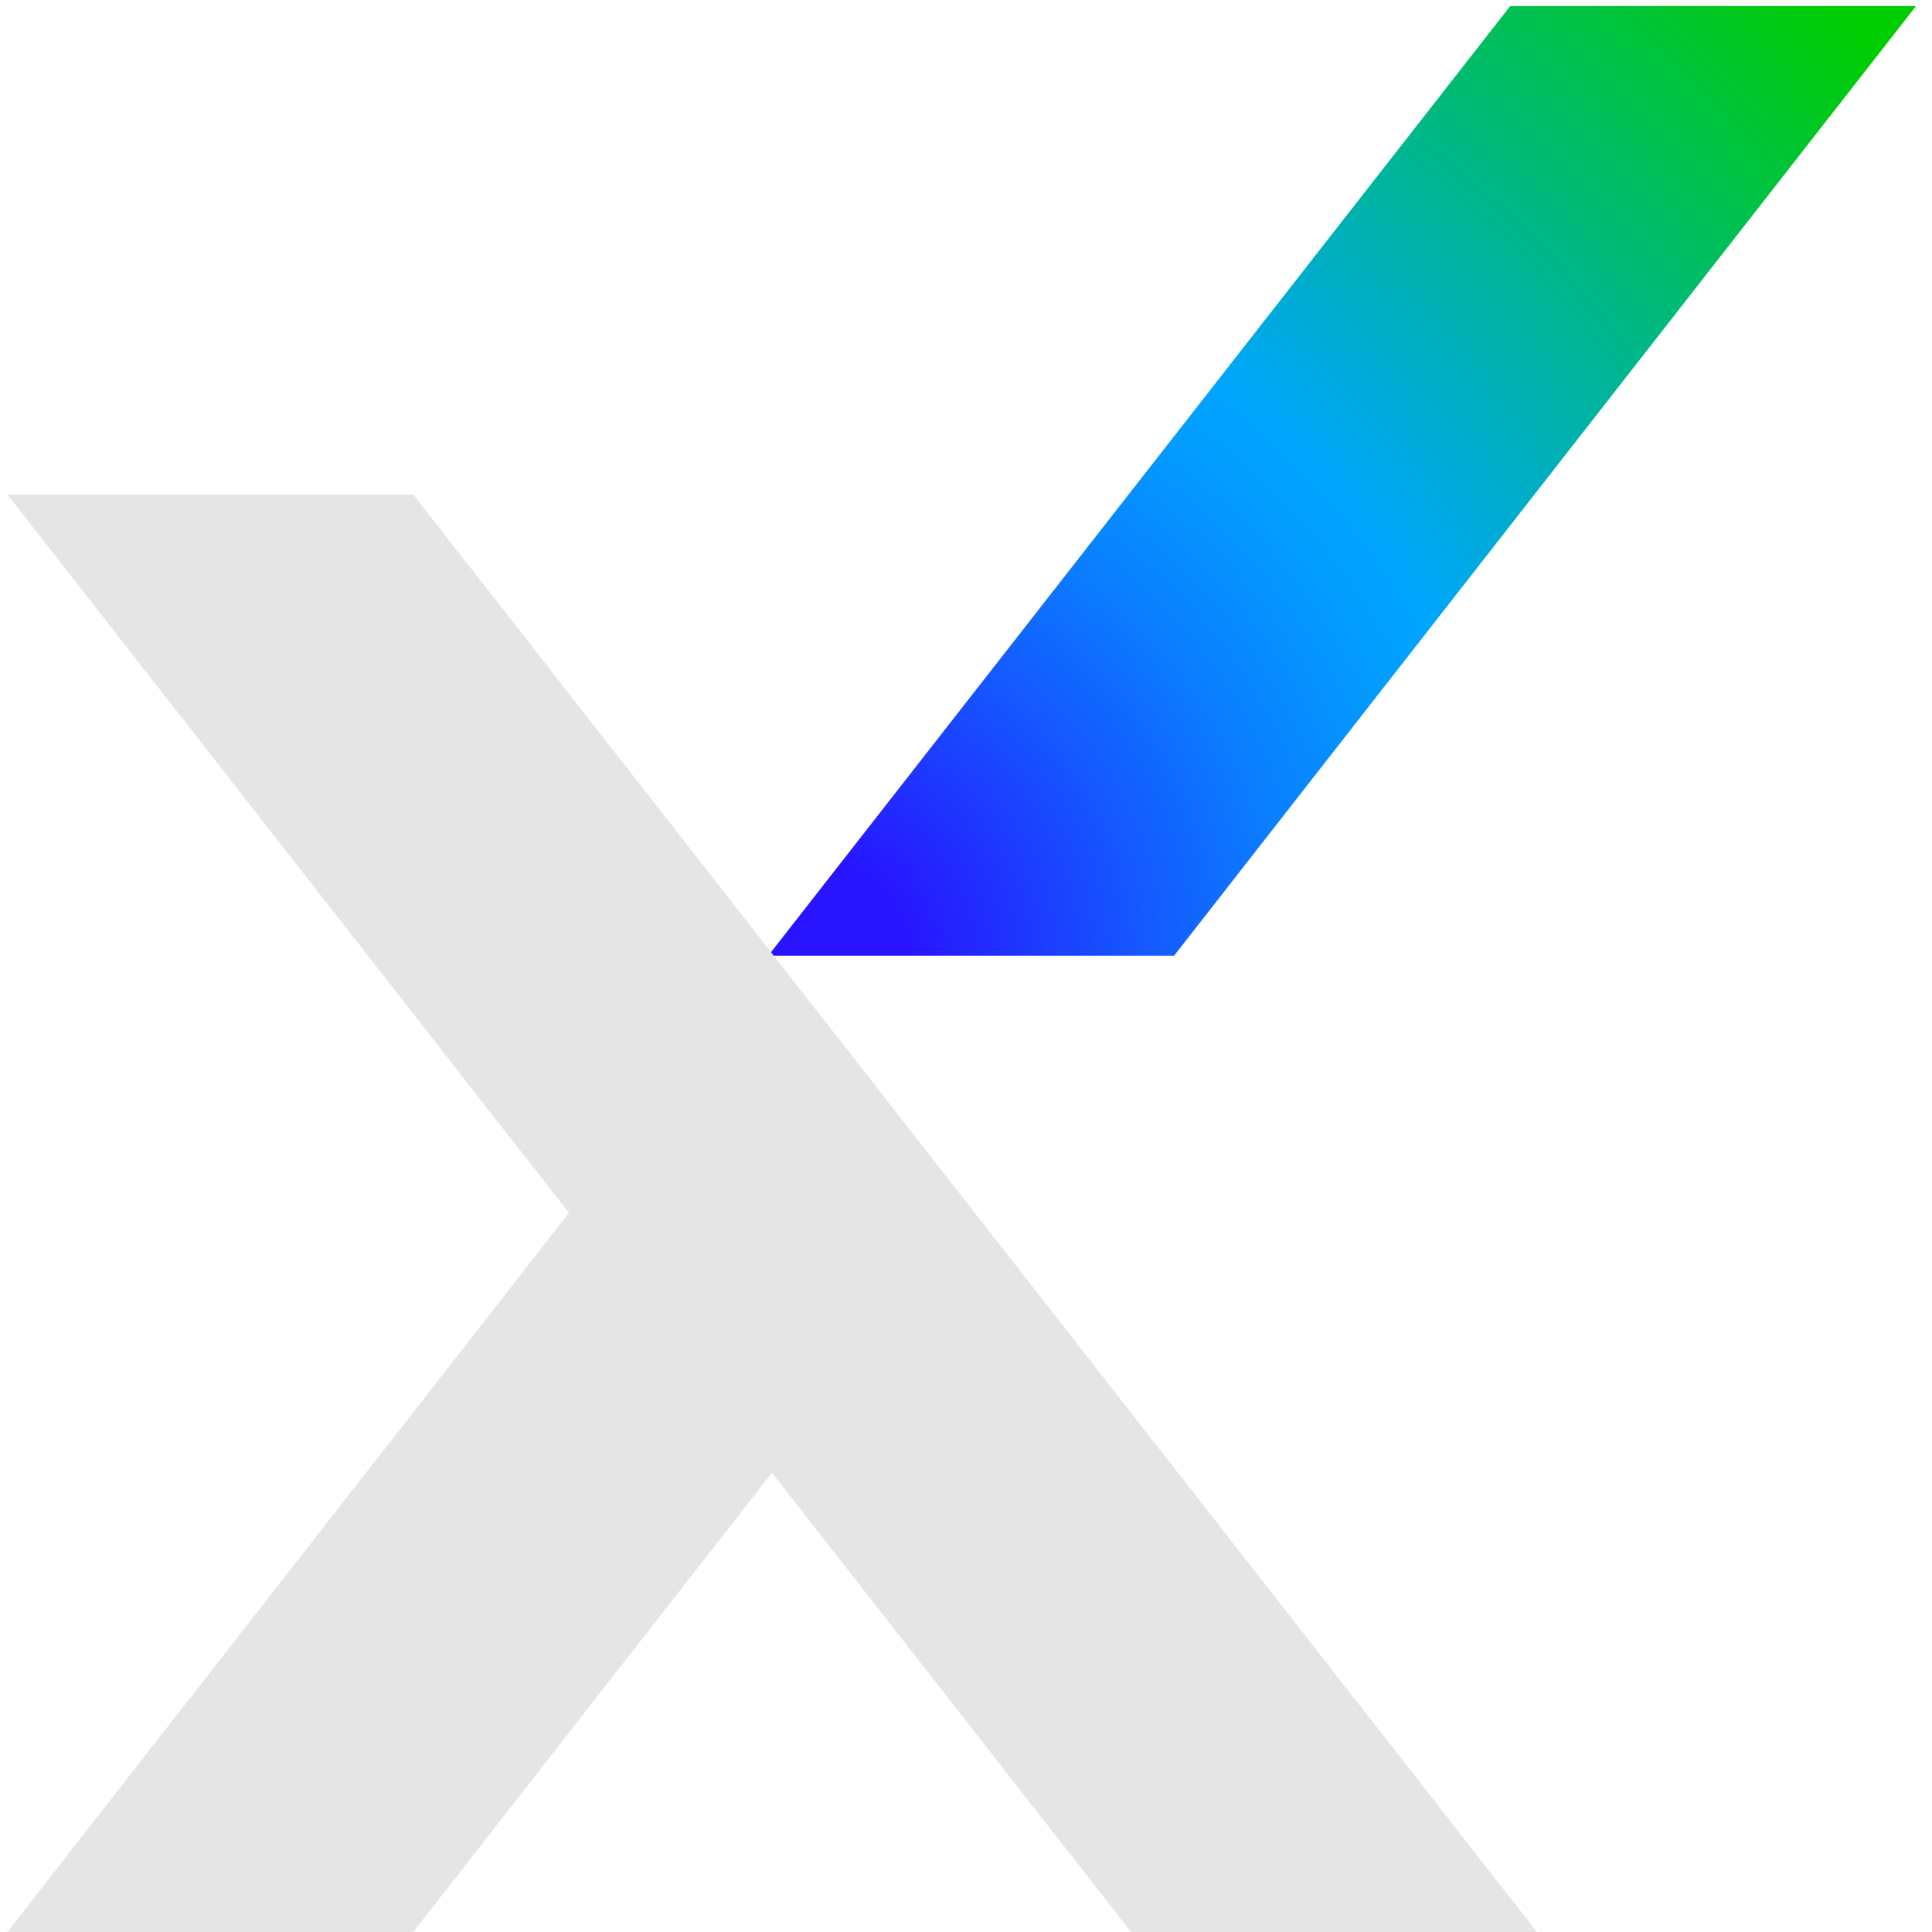 <svg width="16" height="16" viewBox="0 0 16 16" fill="none" xmlns="http://www.w3.org/2000/svg">
<g clip-path="url(#clip0_10422_2155)">
<path d="M9.723 7.915H6.362L12.507 0.05H15.868L9.723 7.915Z" fill="url(#paint0_radial_10422_2155)"/>
<path d="M12.728 16L3.422 4.095H0.061L4.712 10.045L0.061 16H3.422L6.393 12.196L9.367 16H12.728Z" fill="#E5E5E5"/>
</g>
<defs>
<radialGradient id="paint0_radial_10422_2155" cx="0" cy="0" r="1" gradientUnits="userSpaceOnUse" gradientTransform="translate(6.635 7.984) scale(11.736)">
<stop offset="0.07" stop-color="#2814FF"/>
<stop offset="0.08" stop-color="#2718FF"/>
<stop offset="0.23" stop-color="#1654FF"/>
<stop offset="0.35" stop-color="#0A80FF"/>
<stop offset="0.45" stop-color="#039BFF"/>
<stop offset="0.5" stop-color="#00A5FF"/>
<stop offset="1" stop-color="#00CD00"/>
</radialGradient>
<clipPath id="clip0_10422_2155">
<rect width="16" height="16" fill="white"/>
</clipPath>
</defs>
</svg>
